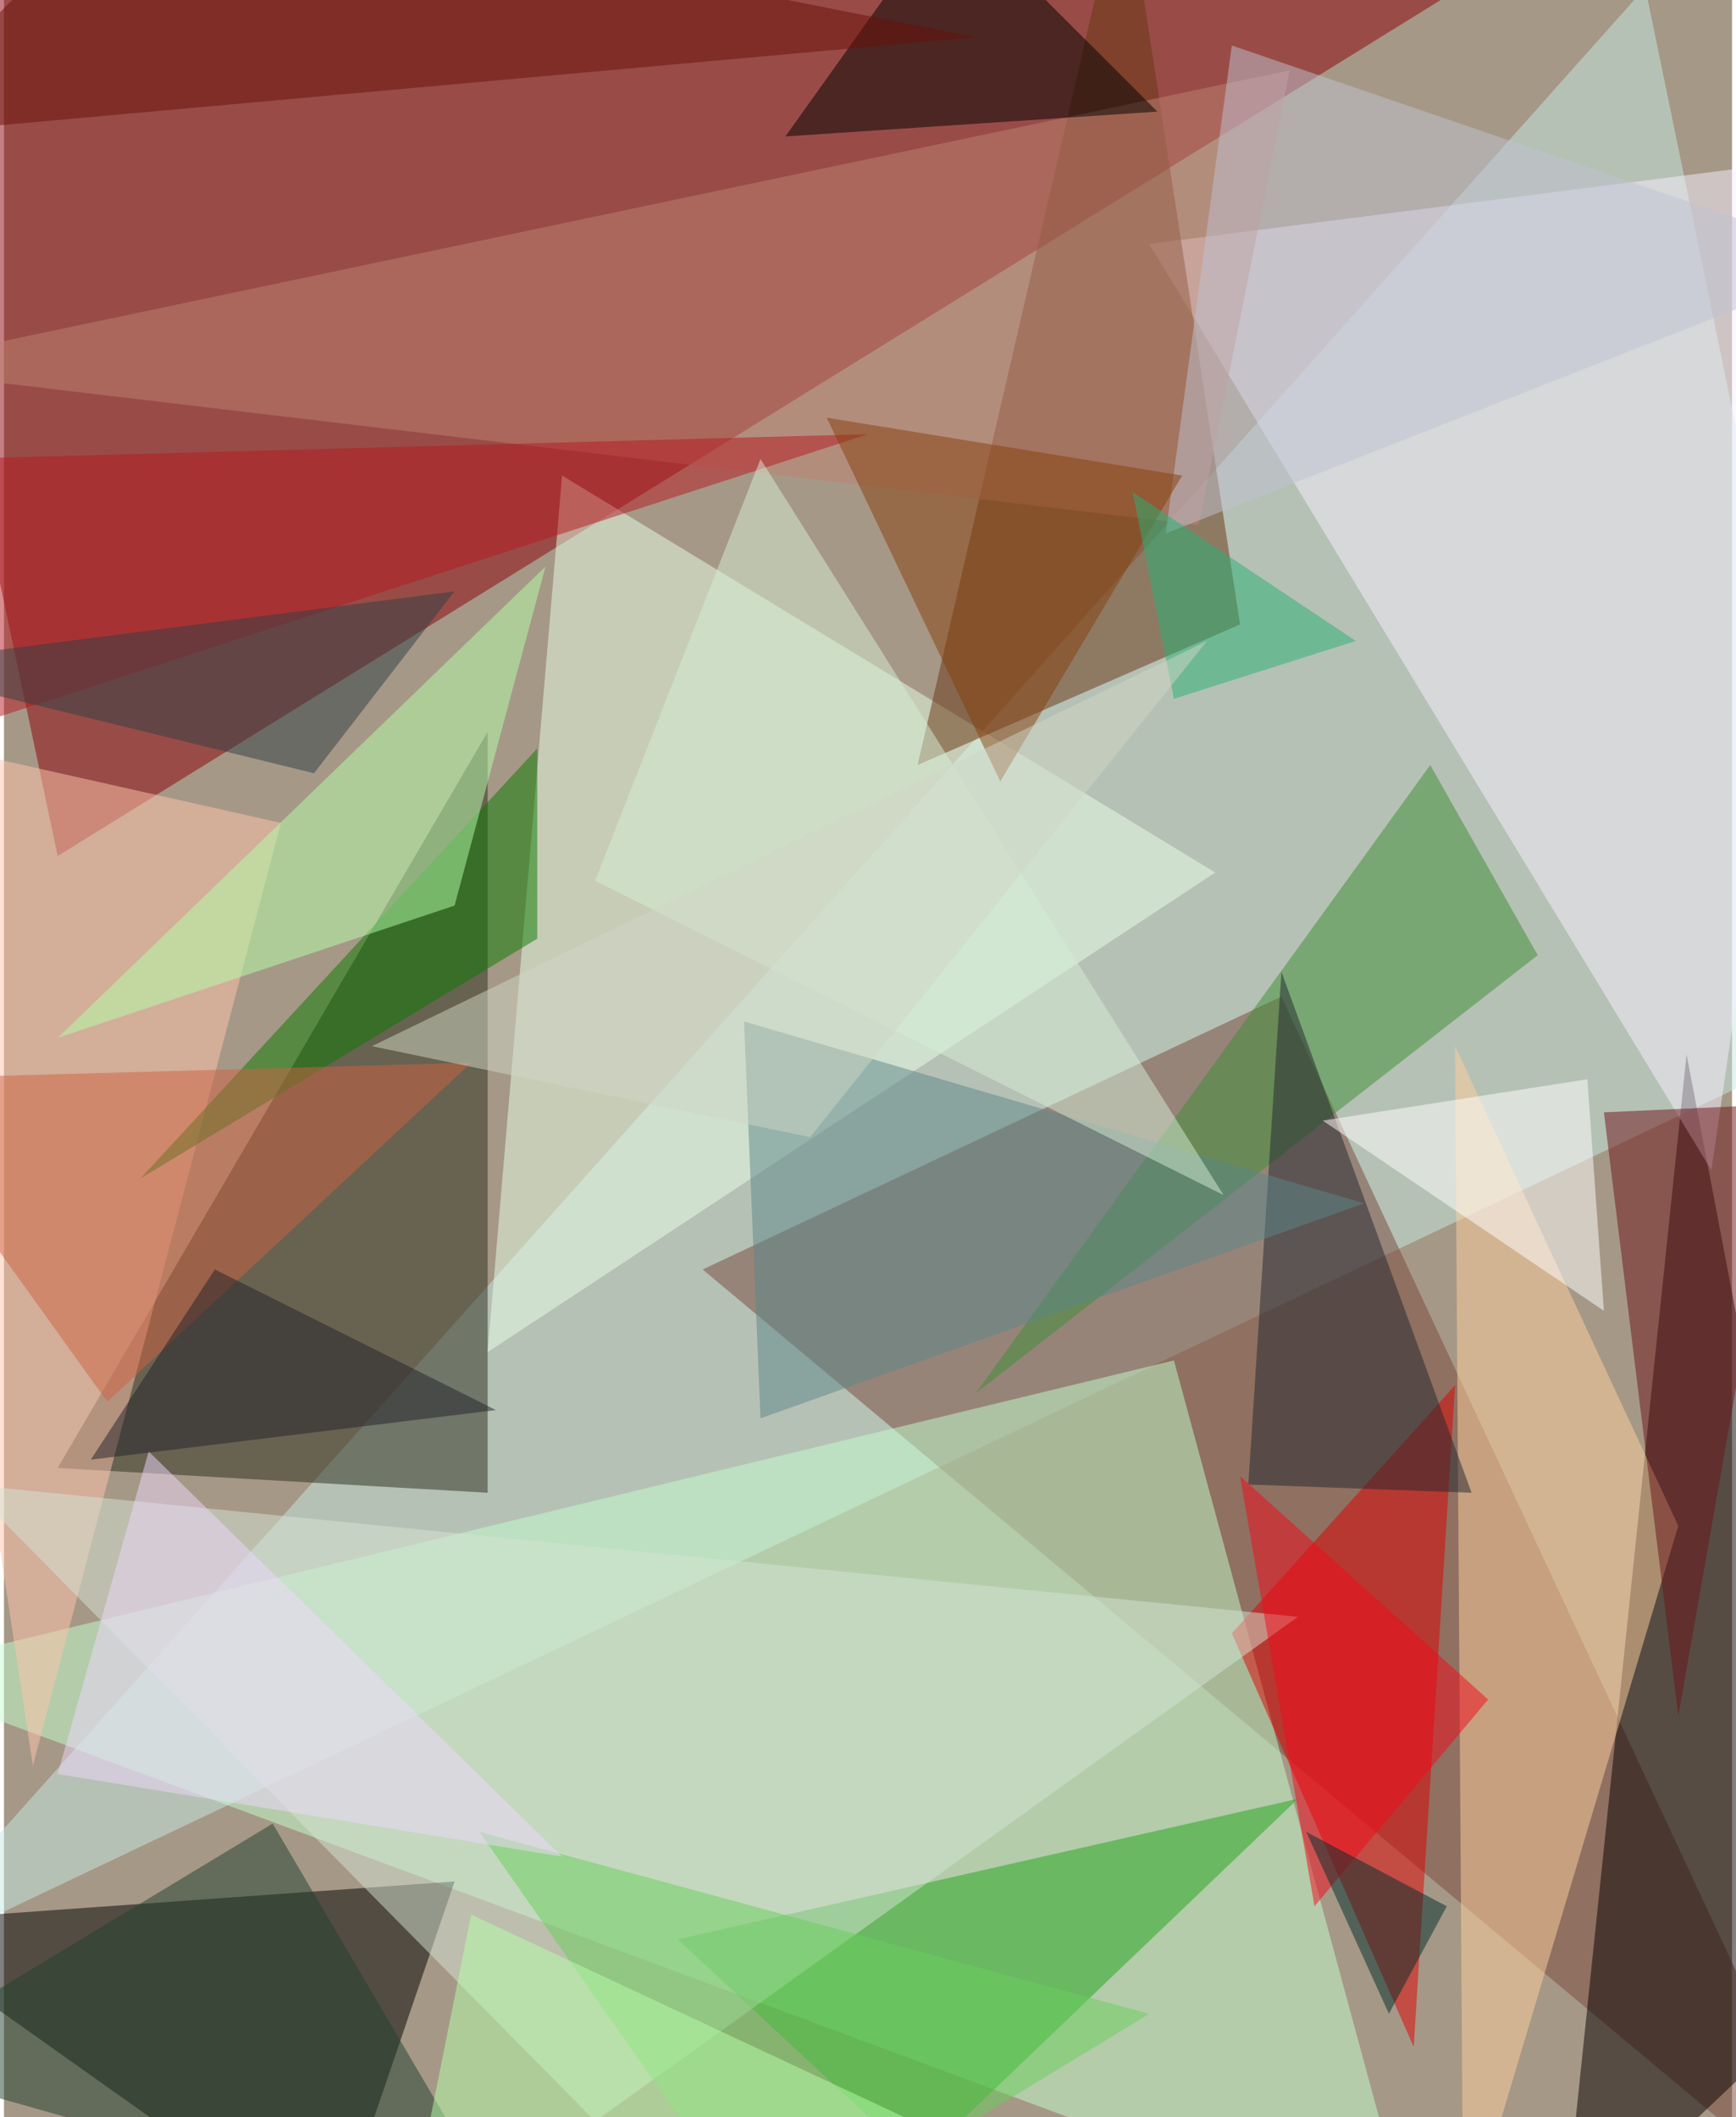 <svg xmlns="http://www.w3.org/2000/svg" width="228" height="278" viewBox="0 0 836 1024"><path fill="#a69886" d="M0 0h836v1024H0z"/><g fill-opacity=".502"><path fill="#8c0009" d="M750-34L26 414-62-2z"/><path fill="#c6eae3" d="M898 498L-62 954 794-6z"/><path fill="#79483d" d="M338 614l280-132 280 600z"/><path fill="#c1ffce" d="M-62 810l744 276-116-428z"/><path fill="#2a2c1c" d="M26 710l208-356v368z"/><path d="M158 1086l60-176-280 20z"/><path fill="#e7ffe7" d="M586 422L234 654l36-424z"/><path fill="#070000" d="M754 1086l60-576 84 440z"/><path fill="#f5f0ff" d="M554 118l344-44-72 492z"/><path fill="#673513" d="M598 302l-156 68L542-62z"/><path fill="#21a41a" d="M442 1046l184-176-300 68z"/><path fill="#ffcf9d" d="M810 738L702 506l4 580z"/><path fill="#e00000" d="M594 790l108-120-20 320z"/><path fill="#ffc3ac" d="M-62 354l76 500 120-456z"/><path fill="#3d8e34" d="M690 370L470 674l272-212z"/><path fill="#bf8273" d="M622 34l-44 220-640-76z"/><path fill="#d4e4d4" d="M-18 718l644 64-340 244z"/><path d="M558 54L458-46 378 66z"/><path fill="#097a00" d="M258 362v92L66 570z"/><path fill="#22272f" d="M602 718l16-248 92 252z"/><path fill="#68ce5a" d="M370 1086L230 886l324 88z"/><path fill="#5c8687" d="M358 494l300 88-292 104z"/><path fill="#6c1319" d="M774 538l36 292 52-296z"/><path fill="#b4ffaa" d="M218 438l44-164L26 502z"/><path fill="#fff" d="M766 522l8 112-136-92z"/><path fill="#b51820" d="M-62 366l36-144 444-12z"/><path fill="#20402f" d="M130 882L-62 998l312 88z"/><path fill="#303e45" d="M218 286l-68 88-212-52z"/><path fill="#d5edd5" d="M286 426l304 152-224-356z"/><path fill="#c0c1d2" d="M594 22l304 104-336 132z"/><path fill="#853f0d" d="M570 230l-172-28 84 176z"/><path fill="#680e09" d="M66-62L-62 66l532-48z"/><path fill="#ce6343" d="M-62 522L50 678l176-164z"/><path fill="#f3081a" d="M634 922l-36-208 120 108z"/><path fill="#b5ffaa" d="M194 1086l340-16-308-144z"/><path fill="#002c2d" d="M698 922l-28 52-40-88z"/><path fill="#eed7fb" d="M70 702l200 196-244-40z"/><path fill="#26b174" d="M566 338l-20-100 108 72z"/><path fill="#222029" d="M238 682l-136-68-60 92z"/><path fill="#d0d5c6" d="M390 550l-212-44 404-196z"/></g></svg>
